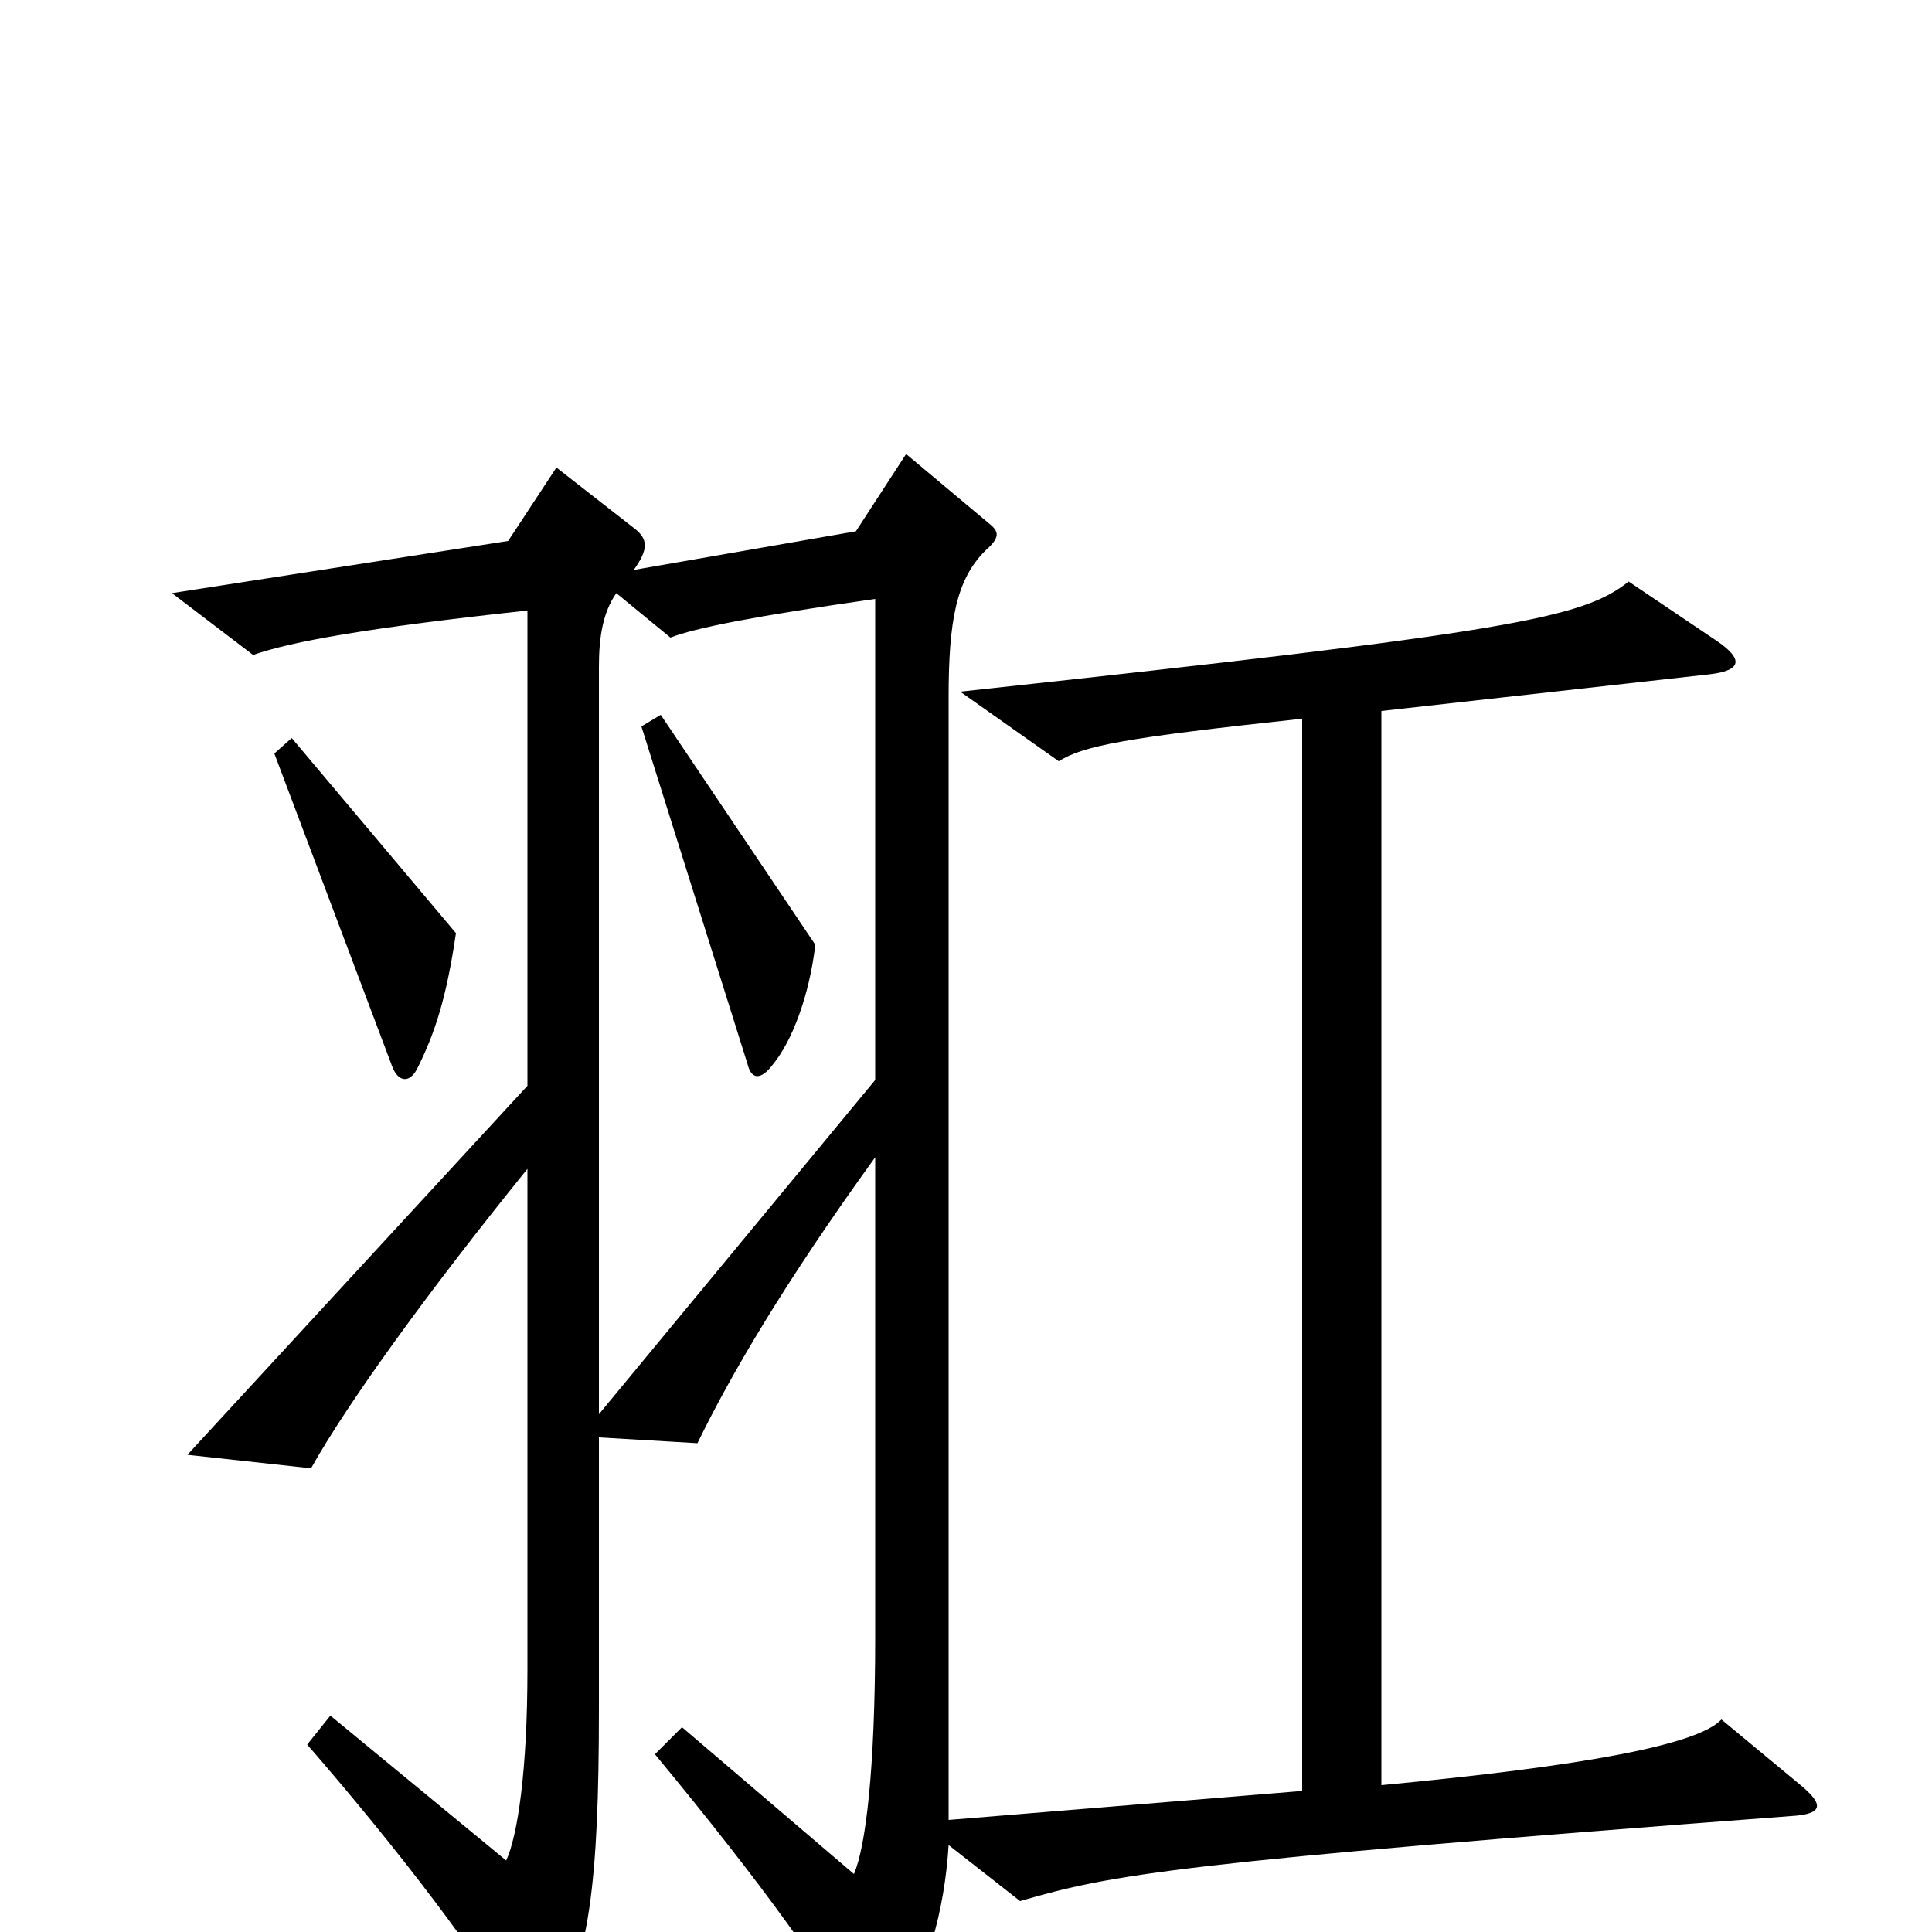 <svg xmlns="http://www.w3.org/2000/svg" viewBox="0 -1000 1000 1000">
	<path fill="#000000" d="M236 -517L151 -618L142 -610L203 -448C206 -440 212 -439 216 -447C225 -465 231 -483 236 -517ZM932 -76L891 -110C879 -97 821 -86 715 -76V-632L885 -651C902 -653 902 -659 889 -668L843 -699C819 -680 784 -673 497 -642L548 -606C561 -614 581 -618 674 -628V-73L491 -58V-639C491 -679 495 -700 510 -715C518 -722 517 -725 512 -729L469 -765L443 -725L328 -705C336 -716 335 -721 329 -726L288 -758L263 -720L89 -693L131 -661C151 -668 190 -675 273 -684V-438L97 -247L161 -240C180 -274 222 -332 273 -395V-136C273 -84 268 -50 262 -37L171 -112L159 -97C206 -43 251 16 268 48C273 56 280 56 285 48C305 15 310 -25 310 -116V-256L361 -253C378 -288 406 -336 453 -401V-153C453 -83 448 -44 442 -30L353 -106L339 -92C396 -23 428 22 448 58C451 62 456 62 460 55C480 23 489 -12 491 -45L528 -16C576 -30 609 -36 927 -60C944 -61 944 -66 932 -76ZM453 -441L310 -268V-655C310 -670 312 -683 319 -693L347 -670C360 -675 390 -681 453 -690ZM422 -511L342 -630L332 -624L387 -449C389 -441 394 -441 400 -449C410 -461 419 -485 422 -511Z"/>
</svg>